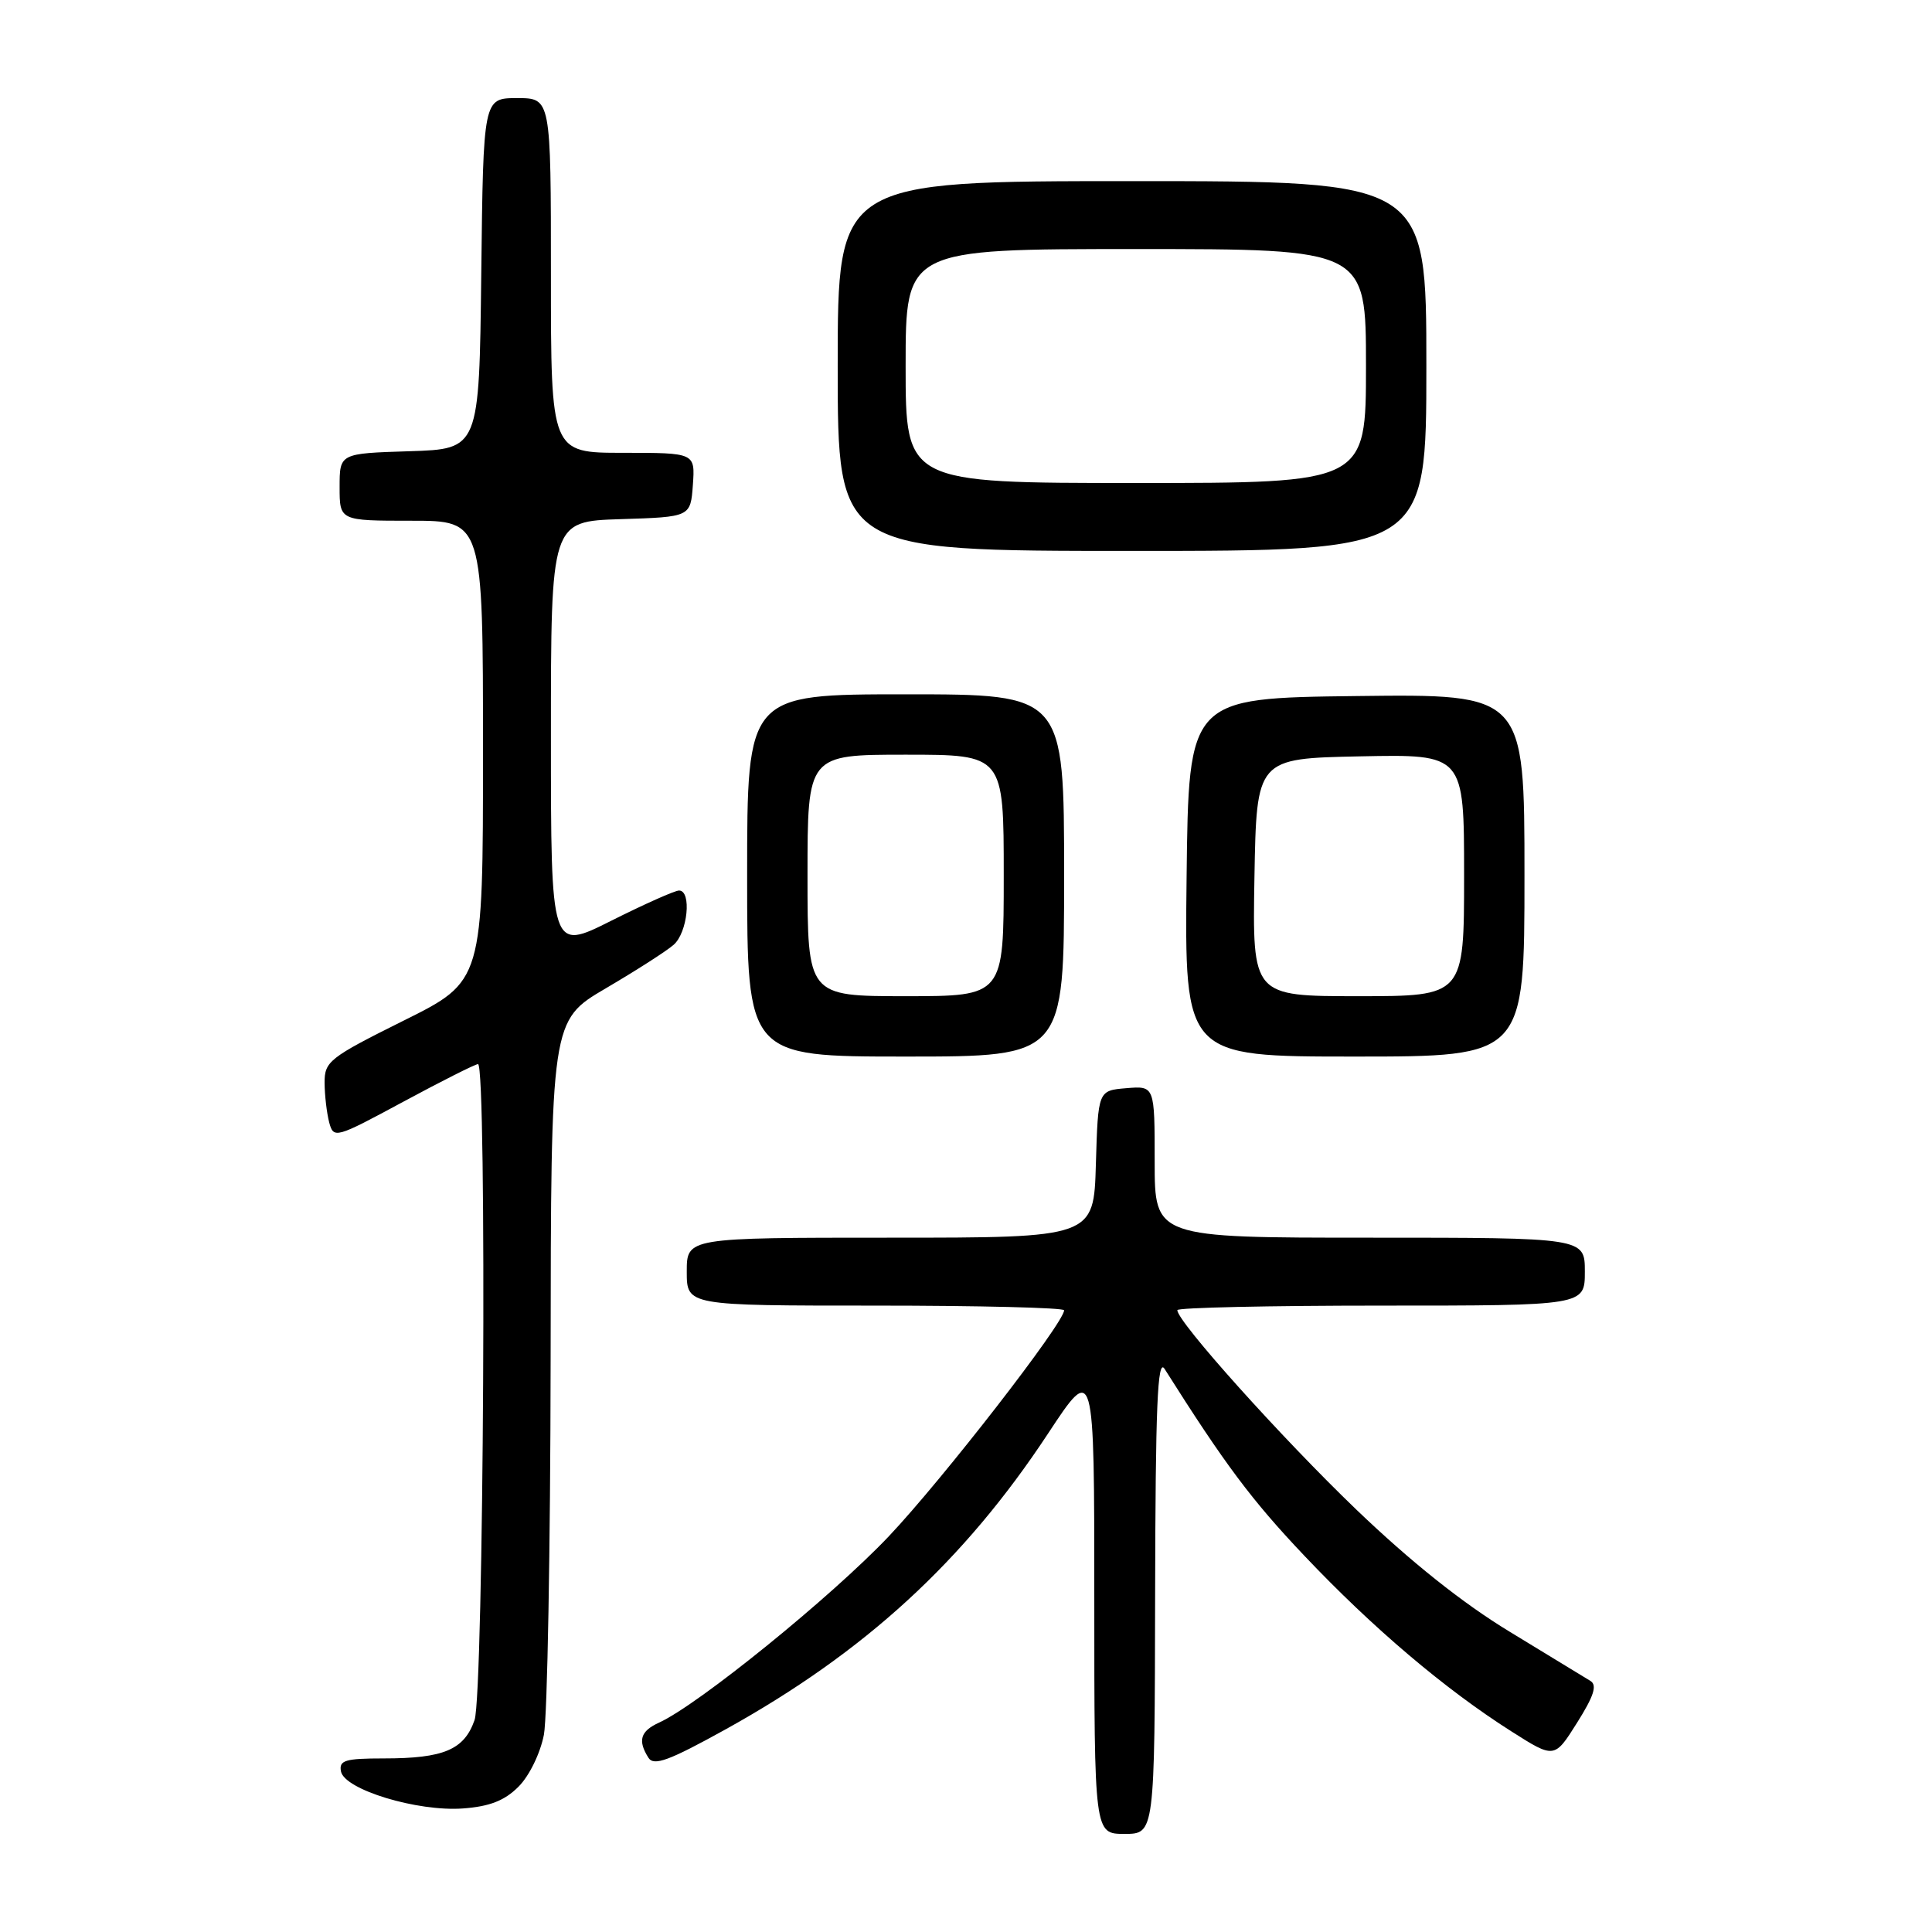 <?xml version="1.0" encoding="UTF-8" standalone="no"?>
<!DOCTYPE svg PUBLIC "-//W3C//DTD SVG 1.1//EN" "http://www.w3.org/Graphics/SVG/1.1/DTD/svg11.dtd" >
<svg xmlns="http://www.w3.org/2000/svg" xmlns:xlink="http://www.w3.org/1999/xlink" version="1.1" viewBox="0 0 256 256">
 <g >
 <path fill="currentColor"
d=" M 153.06 211.25 C 153.11 186.28 153.37 179.90 154.31 181.38 C 162.31 194.04 165.85 198.78 172.83 206.14 C 181.86 215.68 191.47 223.83 200.24 229.40 C 205.97 233.04 205.97 233.04 208.97 228.27 C 211.20 224.73 211.66 223.30 210.74 222.73 C 210.06 222.31 205.26 219.38 200.07 216.23 C 193.82 212.44 186.94 206.95 179.70 200.01 C 169.82 190.52 156.00 175.13 156.00 173.60 C 156.00 173.27 168.15 173.00 183.00 173.00 C 210.00 173.00 210.00 173.00 210.00 168.50 C 210.00 164.00 210.00 164.00 181.50 164.00 C 153.00 164.00 153.00 164.00 153.00 153.94 C 153.00 143.88 153.00 143.88 149.25 144.19 C 145.50 144.50 145.50 144.50 145.21 154.25 C 144.93 164.00 144.93 164.00 117.96 164.00 C 91.00 164.00 91.00 164.00 91.00 168.50 C 91.00 173.00 91.00 173.00 116.00 173.00 C 129.75 173.00 141.00 173.28 141.00 173.62 C 141.00 175.28 124.91 196.02 117.77 203.57 C 110.20 211.56 92.54 225.89 87.32 228.26 C 84.85 229.39 84.48 230.63 85.92 232.91 C 86.64 234.04 88.61 233.32 96.16 229.14 C 114.58 218.93 127.73 206.86 138.86 189.97 C 145.00 180.65 145.00 180.65 145.00 211.82 C 145.00 243.00 145.00 243.00 149.00 243.00 C 153.00 243.00 153.00 243.00 153.06 211.25 Z  M 68.70 236.75 C 70.13 235.33 71.59 232.33 72.07 229.86 C 72.53 227.46 72.93 205.19 72.96 180.36 C 73.00 135.23 73.00 135.23 80.25 130.97 C 84.24 128.63 88.29 126.04 89.25 125.20 C 91.12 123.59 91.68 118.00 89.98 118.00 C 89.42 118.00 85.37 119.81 80.98 122.01 C 73.00 126.02 73.00 126.02 73.00 97.55 C 73.00 69.08 73.00 69.08 82.25 68.79 C 91.50 68.50 91.50 68.50 91.81 64.25 C 92.11 60.00 92.11 60.00 82.56 60.00 C 73.00 60.00 73.00 60.00 73.00 36.50 C 73.00 13.00 73.00 13.00 68.52 13.00 C 64.04 13.00 64.04 13.00 63.77 36.25 C 63.50 59.50 63.50 59.50 54.25 59.79 C 45.00 60.08 45.00 60.08 45.00 64.54 C 45.00 69.00 45.00 69.00 54.50 69.00 C 64.00 69.00 64.00 69.00 64.00 99.51 C 64.00 130.01 64.00 130.01 53.50 135.23 C 43.62 140.15 43.00 140.64 43.01 143.48 C 43.02 145.14 43.30 147.50 43.62 148.73 C 44.21 150.90 44.44 150.84 53.45 145.98 C 58.53 143.24 62.98 141.00 63.34 141.00 C 64.54 141.00 64.10 224.42 62.88 227.92 C 61.51 231.85 58.80 233.00 50.86 233.00 C 45.72 233.00 44.90 233.25 45.18 234.72 C 45.65 237.14 55.29 240.07 61.34 239.63 C 64.87 239.37 66.86 238.60 68.70 236.75 Z  M 141.00 116.00 C 141.00 92.00 141.00 92.00 120.00 92.00 C 99.00 92.00 99.00 92.00 99.00 116.00 C 99.00 140.00 99.00 140.00 120.00 140.00 C 141.00 140.00 141.00 140.00 141.00 116.00 Z  M 202.00 115.98 C 202.00 91.96 202.00 91.96 179.75 92.23 C 157.50 92.50 157.50 92.50 157.23 116.25 C 156.96 140.00 156.96 140.00 179.48 140.00 C 202.00 140.00 202.00 140.00 202.00 115.98 Z  M 189.00 48.50 C 189.00 24.00 189.00 24.00 150.00 24.00 C 111.00 24.00 111.00 24.00 111.00 48.50 C 111.00 73.00 111.00 73.00 150.00 73.00 C 189.00 73.00 189.00 73.00 189.00 48.50 Z  M 107.00 116.00 C 107.00 100.00 107.00 100.00 120.00 100.00 C 133.00 100.00 133.00 100.00 133.00 116.00 C 133.00 132.00 133.00 132.00 120.00 132.00 C 107.00 132.00 107.00 132.00 107.00 116.00 Z  M 166.22 116.25 C 166.50 100.50 166.50 100.50 180.25 100.22 C 194.00 99.94 194.00 99.94 194.00 115.97 C 194.00 132.00 194.00 132.00 179.97 132.00 C 165.95 132.00 165.95 132.00 166.22 116.25 Z  M 120.00 48.50 C 120.00 33.00 120.00 33.00 150.50 33.00 C 181.00 33.00 181.00 33.00 181.00 48.50 C 181.00 64.00 181.00 64.00 150.50 64.00 C 120.00 64.00 120.00 64.00 120.00 48.50 Z "/>
</g>
</svg>